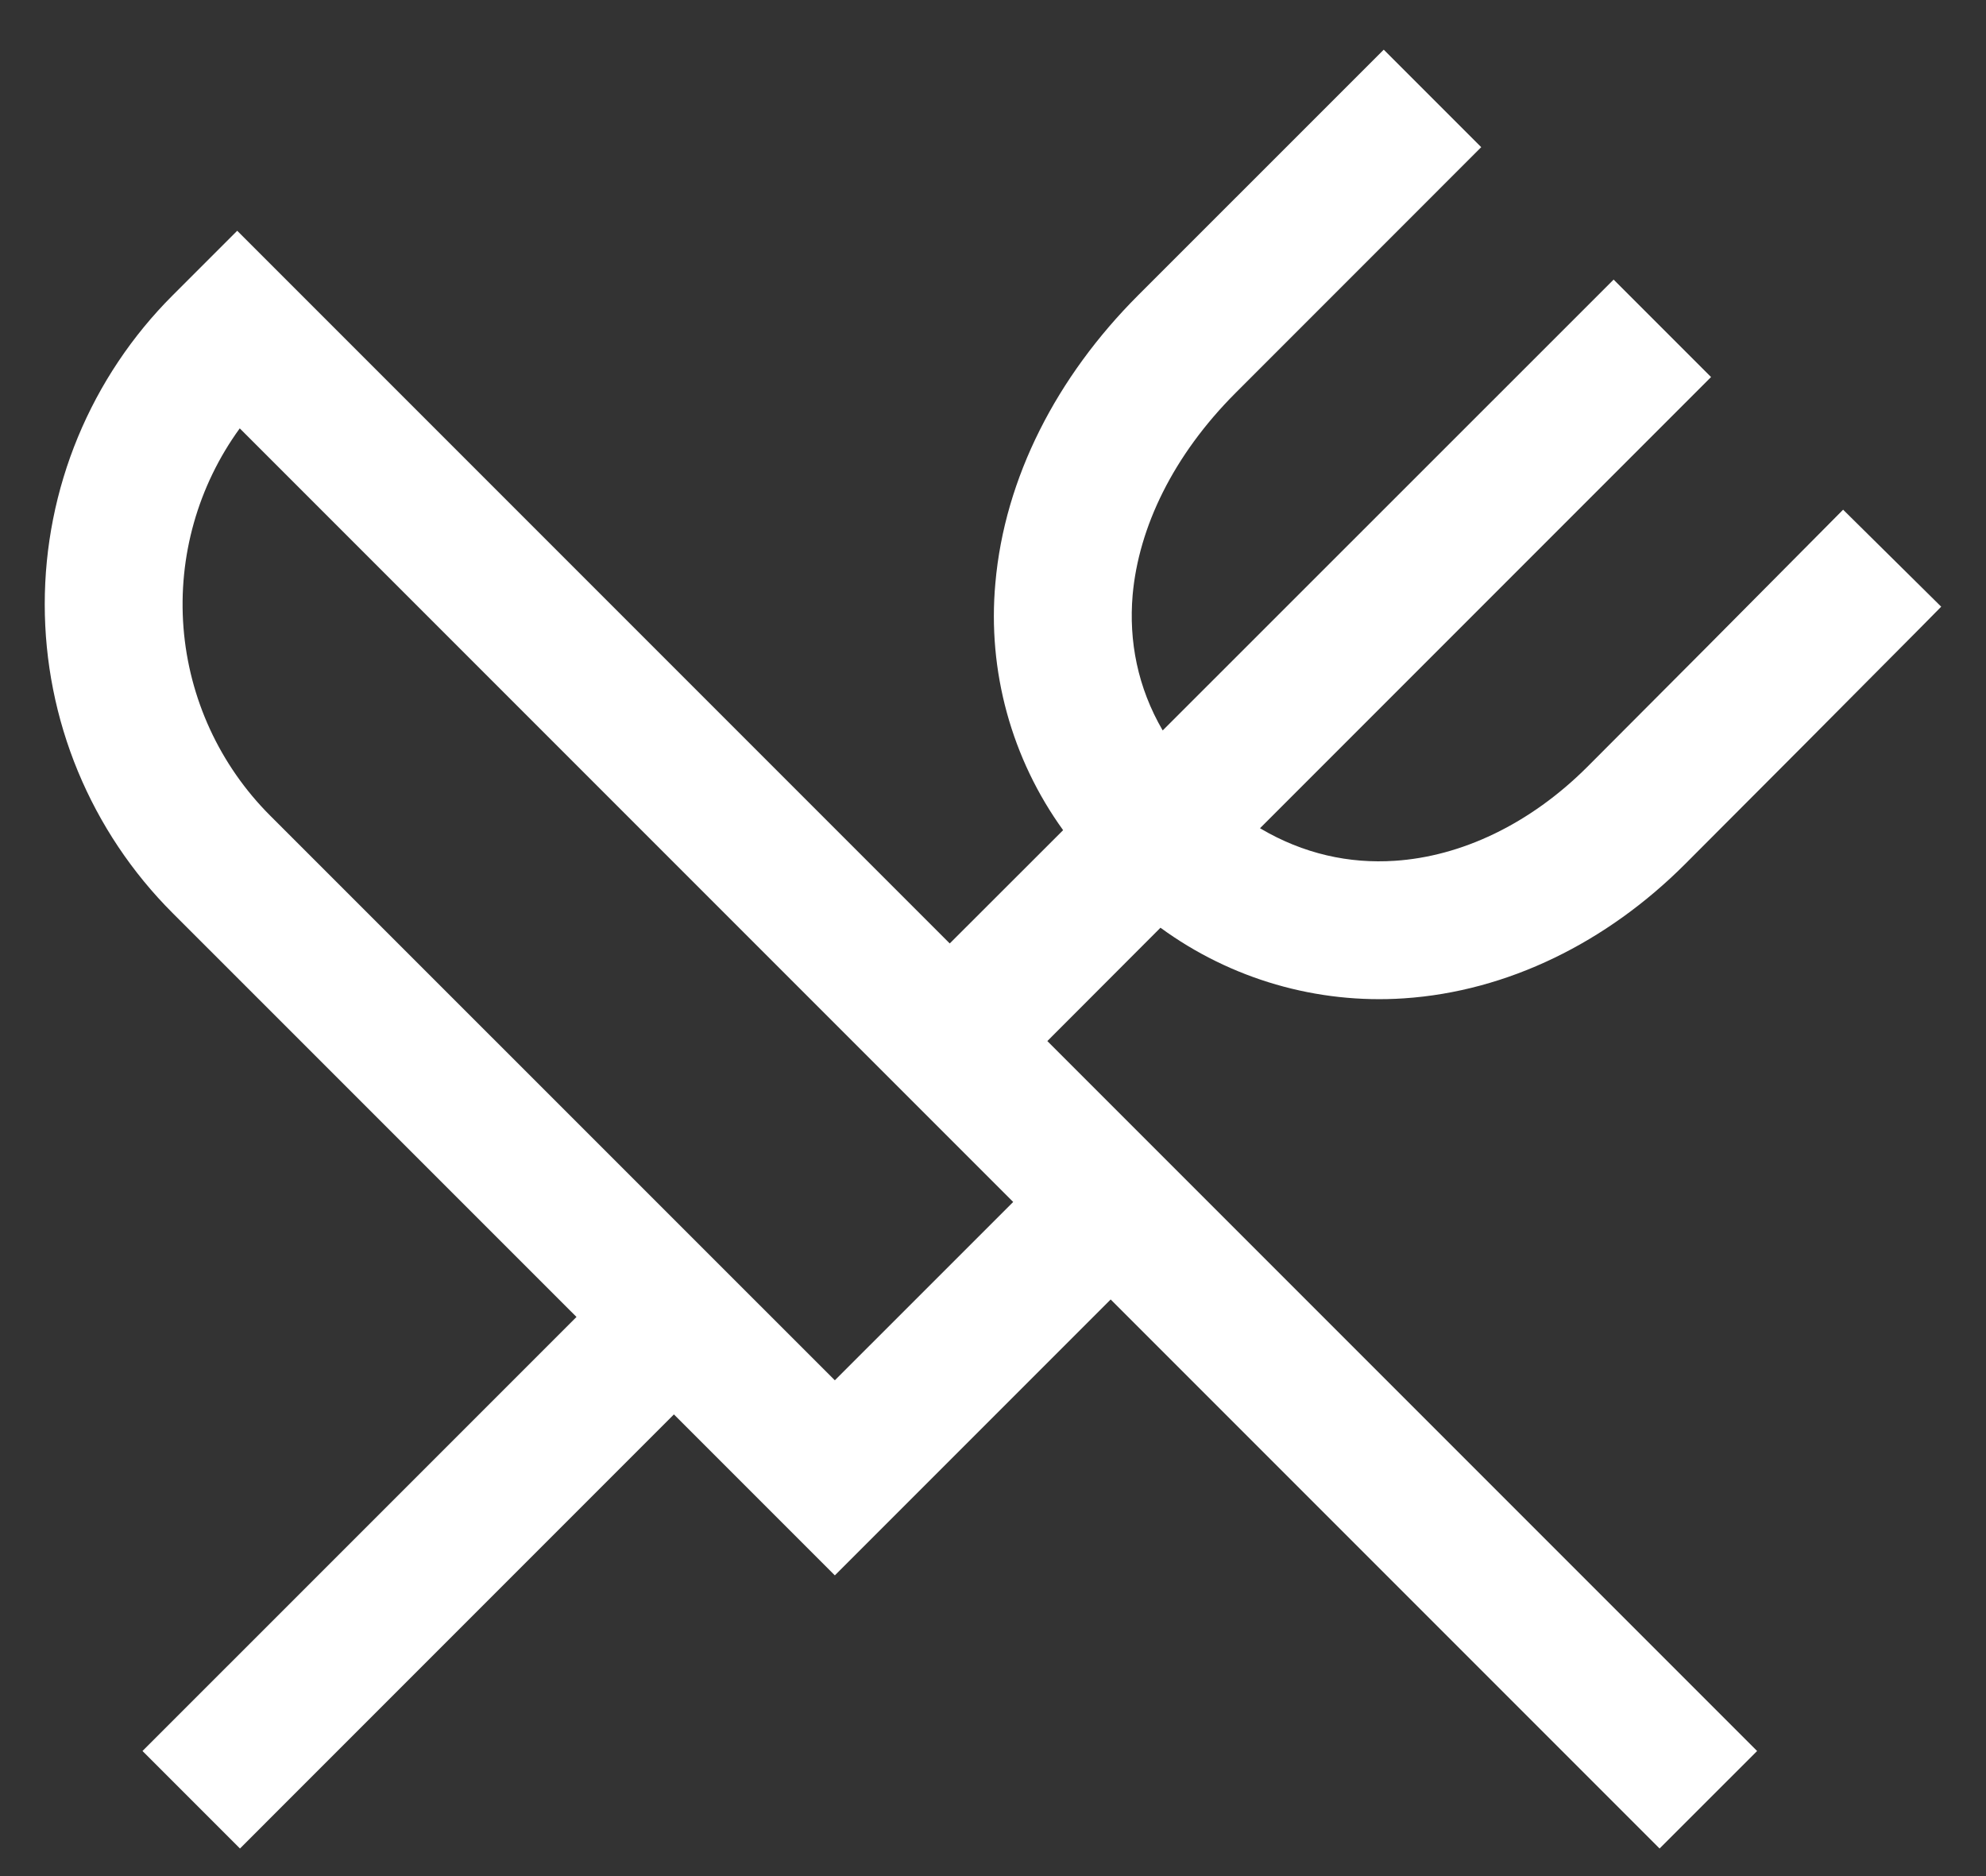<svg width="36" height="34" viewBox="0 0 36 34" fill="none" xmlns="http://www.w3.org/2000/svg" xmlns:xlink="http://www.w3.org/1999/xlink">
<rect x="0" y="0" width="36" height="34" fill="#333333" stroke="none"/>
<path d="M20.63,5.352L25.083,0.9L26.85,2.667L22.398,7.12C21.266,8.252 20.64,9.557 20.531,10.785C20.46,11.618 20.621,12.457 21.076,13.238L29.25,5.067L31.016,6.833L22.84,15.01C23.628,15.478 24.463,15.655 25.283,15.6C26.48,15.522 27.728,14.943 28.776,13.895C30.198,12.472 31.617,11.046 33.033,9.617L33.41,9.237L35.188,10.995L34.81,11.378C33.39,12.809 31.968,14.237 30.543,15.662C29.128,17.077 27.331,17.968 25.448,18.093C23.873,18.198 22.311,17.745 21.036,16.813L18.985,18.867L31.851,31.733L30.083,33.5L20.133,23.55L15.133,28.55L12.216,25.633L4.35,33.5L2.583,31.733L10.45,23.867L3.13,16.548C2.394,15.813 1.811,14.94 1.413,13.98C1.015,13.019 0.811,11.99 0.811,10.95C0.811,9.91 1.015,8.881 1.413,7.92C1.811,6.96 2.394,6.087 3.13,5.352L4.3,4.182L17.216,17.098L19.271,15.045C18.335,13.75 17.898,12.16 18.043,10.568C18.21,8.657 19.158,6.825 20.63,5.352ZM18.366,21.783L4.346,7.763C3.587,8.807 3.226,10.087 3.326,11.373C3.427,12.66 3.984,13.868 4.896,14.78L15.133,25.015L18.366,21.783Z" clip-rule="evenodd" fill-rule="evenodd" fill="#FFFFFF"/>
</svg>
